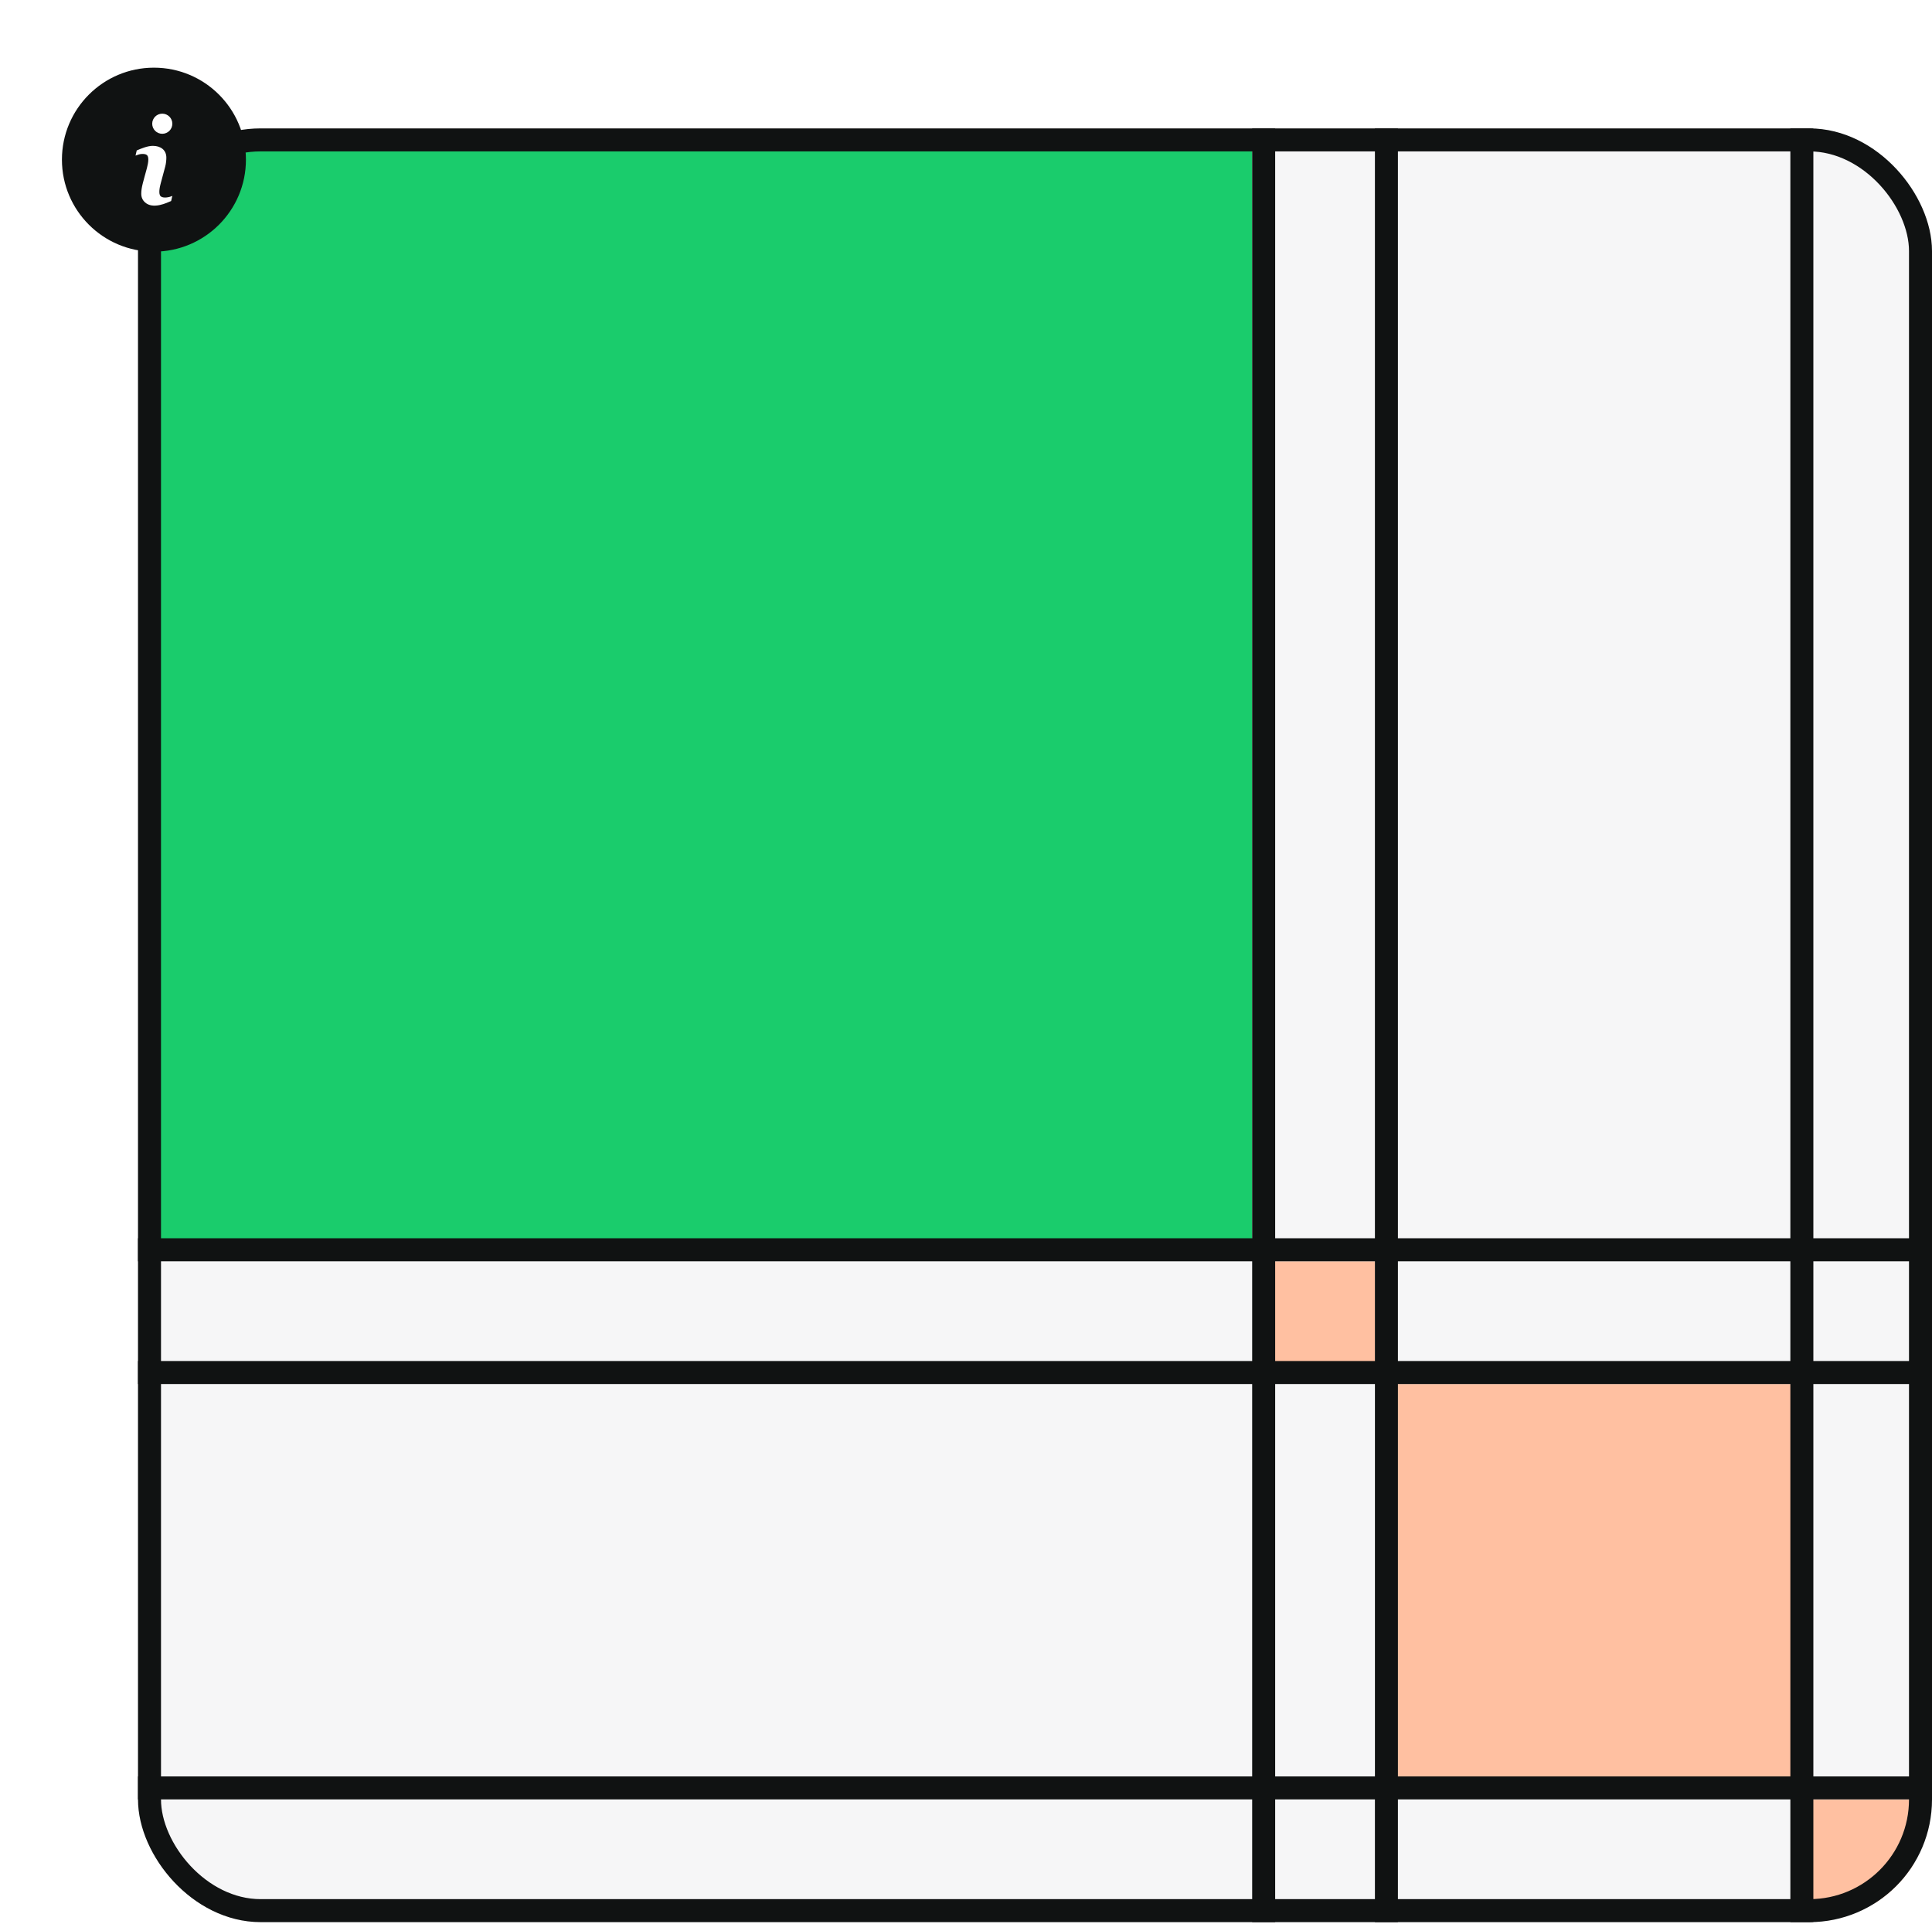<svg width="252" height="251" viewBox="0 0 252 251" fill="none" xmlns="http://www.w3.org/2000/svg">
<g clip-path="url(#clip0_909_184526)">
<rect x="235.99" y="234.738" width="13.547" height="13.547" fill="#FFC0A1"/>
<rect x="181.801" y="234.738" width="51.726" height="13.547" fill="#D9DBE0" fill-opacity="0.24"/>
<rect x="165.789" y="234.738" width="13.547" height="13.547" fill="#D9DBE0" fill-opacity="0.24"/>
<rect x="20.463" y="234.738" width="142.863" height="13.547" fill="#D9DBE0" fill-opacity="0.24"/>
<rect x="236.4" y="180.551" width="13" height="52" fill="#D9DBE0" fill-opacity="0.24"/>
<rect x="181.801" y="180.551" width="52" height="52" fill="#FFC0A1"/>
<rect x="166.199" y="180.551" width="13" height="52" fill="#D9DBE0" fill-opacity="0.24"/>
<rect x="20.463" y="180.551" width="142.863" height="51.726" fill="#D9DBE0" fill-opacity="0.24"/>
<rect x="235.99" y="164.539" width="13.547" height="13.547" fill="#D9DBE0" fill-opacity="0.24"/>
<rect x="181.801" y="164.539" width="51.726" height="13.547" fill="#D9DBE0" fill-opacity="0.24"/>
<rect x="165.789" y="164.539" width="13.547" height="13.547" fill="#FFC0A1"/>
<rect x="20.463" y="164.539" width="142.863" height="13.547" fill="#D9DBE0" fill-opacity="0.24"/>
<rect x="235.99" y="19.215" width="13.547" height="142.863" fill="#D9DBE0" fill-opacity="0.24"/>
<rect x="181.801" y="19.215" width="51.726" height="142.863" fill="#D9DBE0" fill-opacity="0.24"/>
<rect x="165.789" y="19.215" width="13.547" height="142.863" fill="#D9DBE0" fill-opacity="0.24"/>
<rect x="20.463" y="19.215" width="142.863" height="142.863" fill="#1ACC6C"/>
<line x1="18" y1="233.238" x2="252" y2="233.238" stroke="#101212" stroke-width="3"/>
<line x1="18" y1="179.051" x2="252" y2="179.051" stroke="#101212" stroke-width="3"/>
<line x1="18" y1="163.039" x2="252" y2="163.039" stroke="#101212" stroke-width="3"/>
<line x1="235.025" y1="16.75" x2="235.025" y2="250.75" stroke="#101212" stroke-width="3"/>
<line x1="180.836" y1="16.75" x2="180.836" y2="250.75" stroke="#101212" stroke-width="3"/>
<line x1="164.826" y1="16.75" x2="164.826" y2="250.75" stroke="#101212" stroke-width="3"/>
</g>
<rect x="19.5" y="18.25" width="231" height="231" rx="14.5" stroke="#101212" stroke-width="3"/>
<g filter="url(#filter0_d_909_184526)">
<path d="M8.078 18.828C8.078 12.201 13.451 6.828 20.078 6.828C26.706 6.828 32.078 12.201 32.078 18.828C32.078 25.456 26.706 30.828 20.078 30.828C13.451 30.828 8.078 25.456 8.078 18.828Z" fill="#101212"/>
<g clip-path="url(#clip1_909_184526)">
<path d="M22.478 23.55L22.322 24.224C21.792 24.443 19.956 25.365 18.898 24.384C18.583 24.093 18.425 23.722 18.425 23.273C18.425 22.432 18.688 21.698 19.161 19.937C19.244 19.605 19.346 19.172 19.346 18.83C19.346 18.239 19.133 18.082 18.555 18.082C18.273 18.082 17.96 18.188 17.678 18.299L17.834 17.625C18.465 17.356 19.256 17.027 19.935 17.027C20.952 17.027 21.699 17.561 21.699 18.576C21.699 18.869 21.651 19.381 21.55 19.735L20.965 21.912C20.845 22.352 20.626 23.322 20.965 23.61C21.299 23.894 22.088 23.744 22.478 23.55Z" fill="white"/>
<path d="M21.166 15.453C21.891 15.453 22.479 14.866 22.479 14.141C22.479 13.416 21.891 12.828 21.166 12.828C20.441 12.828 19.854 13.416 19.854 14.141C19.854 14.866 20.441 15.453 21.166 15.453Z" fill="white"/>
</g>
</g>
<defs>
<filter id="filter0_d_909_184526" x="0.078" y="0.828" width="40" height="40" filterUnits="userSpaceOnUse" color-interpolation-filters="sRGB">
<feFlood flood-opacity="0" result="BackgroundImageFix"/>
<feColorMatrix in="SourceAlpha" type="matrix" values="0 0 0 0 0 0 0 0 0 0 0 0 0 0 0 0 0 0 127 0" result="hardAlpha"/>
<feOffset dy="2"/>
<feGaussianBlur stdDeviation="4"/>
<feComposite in2="hardAlpha" operator="out"/>
<feColorMatrix type="matrix" values="0 0 0 0 0 0 0 0 0 0 0 0 0 0 0 0 0 0 0.12 0"/>
<feBlend mode="normal" in2="BackgroundImageFix" result="effect1_dropShadow_909_184526"/>
<feBlend mode="normal" in="SourceGraphic" in2="effect1_dropShadow_909_184526" result="shape"/>
</filter>
<clipPath id="clip0_909_184526">
<rect x="18" y="16.75" width="234" height="234" rx="16" fill="white"/>
</clipPath>
<clipPath id="clip1_909_184526">
<rect width="12" height="12" fill="white" transform="translate(14.078 12.828)"/>
</clipPath>
</defs>
</svg>
